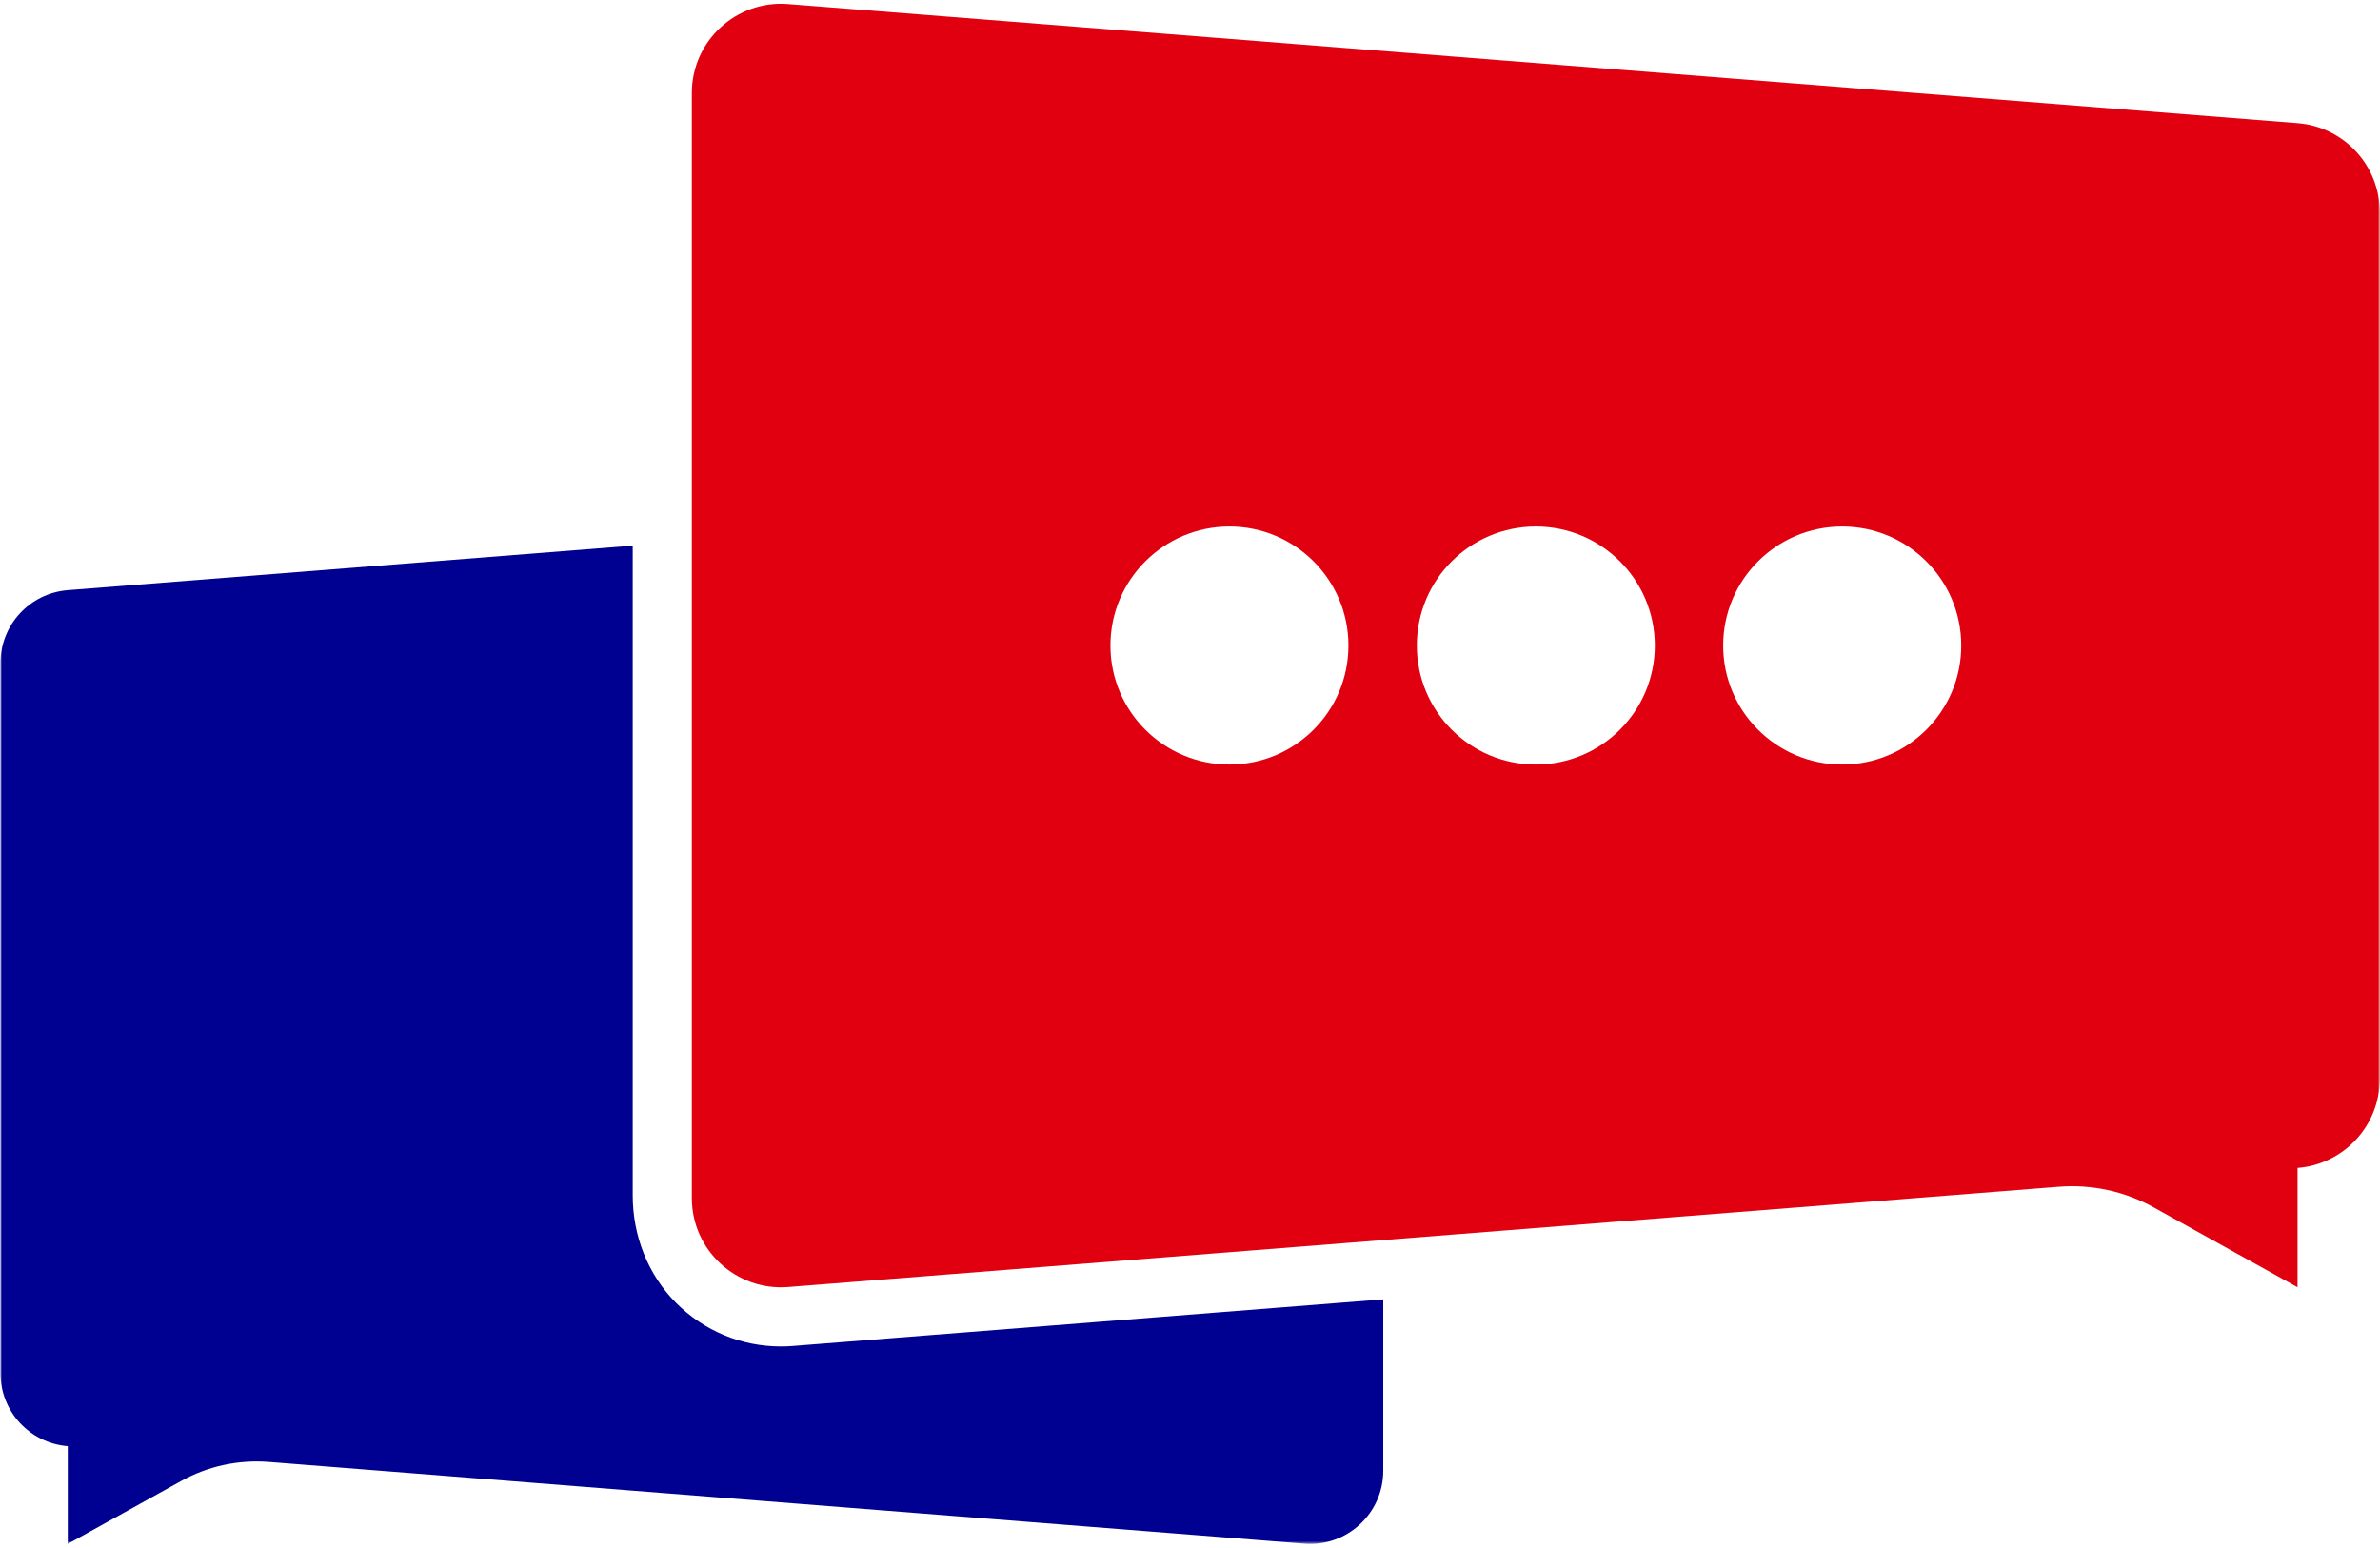 <svg width="512" height="333" viewBox="0 0 512 333" fill="none" xmlns="http://www.w3.org/2000/svg">
<mask id="mask0_19_3395" style="mask-type:luminance" maskUnits="userSpaceOnUse" x="0" y="116" width="302" height="217">
<path d="M0 116.964H301.606V332.195H0V116.964Z" fill="white"/>
</mask>
<g mask="url(#mask0_19_3395)">
<path d="M14.58 126.959L136.113 117.384V257.176C136.113 265.793 139.355 274.176 145.436 280.273C151.466 286.32 159.496 289.646 167.996 289.646C168.835 289.646 169.692 289.613 170.532 289.546L297.575 279.517V316.389C297.575 325.56 289.764 332.8 280.626 332.078L57.785 314.49C51.25 313.987 44.699 315.398 38.971 318.589L14.58 332.128V311.097C6.4 310.442 0.101 303.622 0.101 295.408V142.631C0.101 134.434 6.4 127.614 14.58 126.959Z" fill="#000091"/>
</g>
<mask id="mask1_19_3395" style="mask-type:luminance" maskUnits="userSpaceOnUse" x="146" y="0" width="366" height="281">
<path d="M146.797 0H512V280.374H146.797V0Z" fill="white"/>
</mask>
<g mask="url(#mask1_19_3395)">
<path d="M264.484 164.468C278.627 164.468 290.084 153.012 290.084 138.868C290.084 124.724 278.627 113.268 264.484 113.268C250.34 113.268 238.884 124.724 238.884 138.868C238.884 153.012 250.34 164.468 264.484 164.468ZM330.399 164.468C344.526 164.468 355.999 153.012 355.999 138.868C355.999 124.724 344.526 113.268 330.399 113.268C316.255 113.268 304.799 124.724 304.799 138.868C304.799 153.012 316.255 164.468 330.399 164.468ZM396.297 164.468C410.441 164.468 421.914 153.012 421.914 138.868C421.914 124.724 410.441 113.268 396.297 113.268C382.17 113.268 370.697 124.724 370.697 138.868C370.697 153.012 382.17 164.468 396.297 164.468ZM169.525 0.873L494.262 26.49C504.257 27.28 511.95 35.611 511.95 45.623V232.113C511.95 242.125 504.257 250.457 494.262 251.246V276.913L463.287 259.712C457.088 256.269 450 254.74 442.911 255.294L169.525 276.863C158.371 277.736 148.83 268.918 148.83 257.73V20.006C148.83 8.819 158.371 -4.21769e-05 169.525 0.873Z" fill="#E1000F"/>
</g>
</svg>
